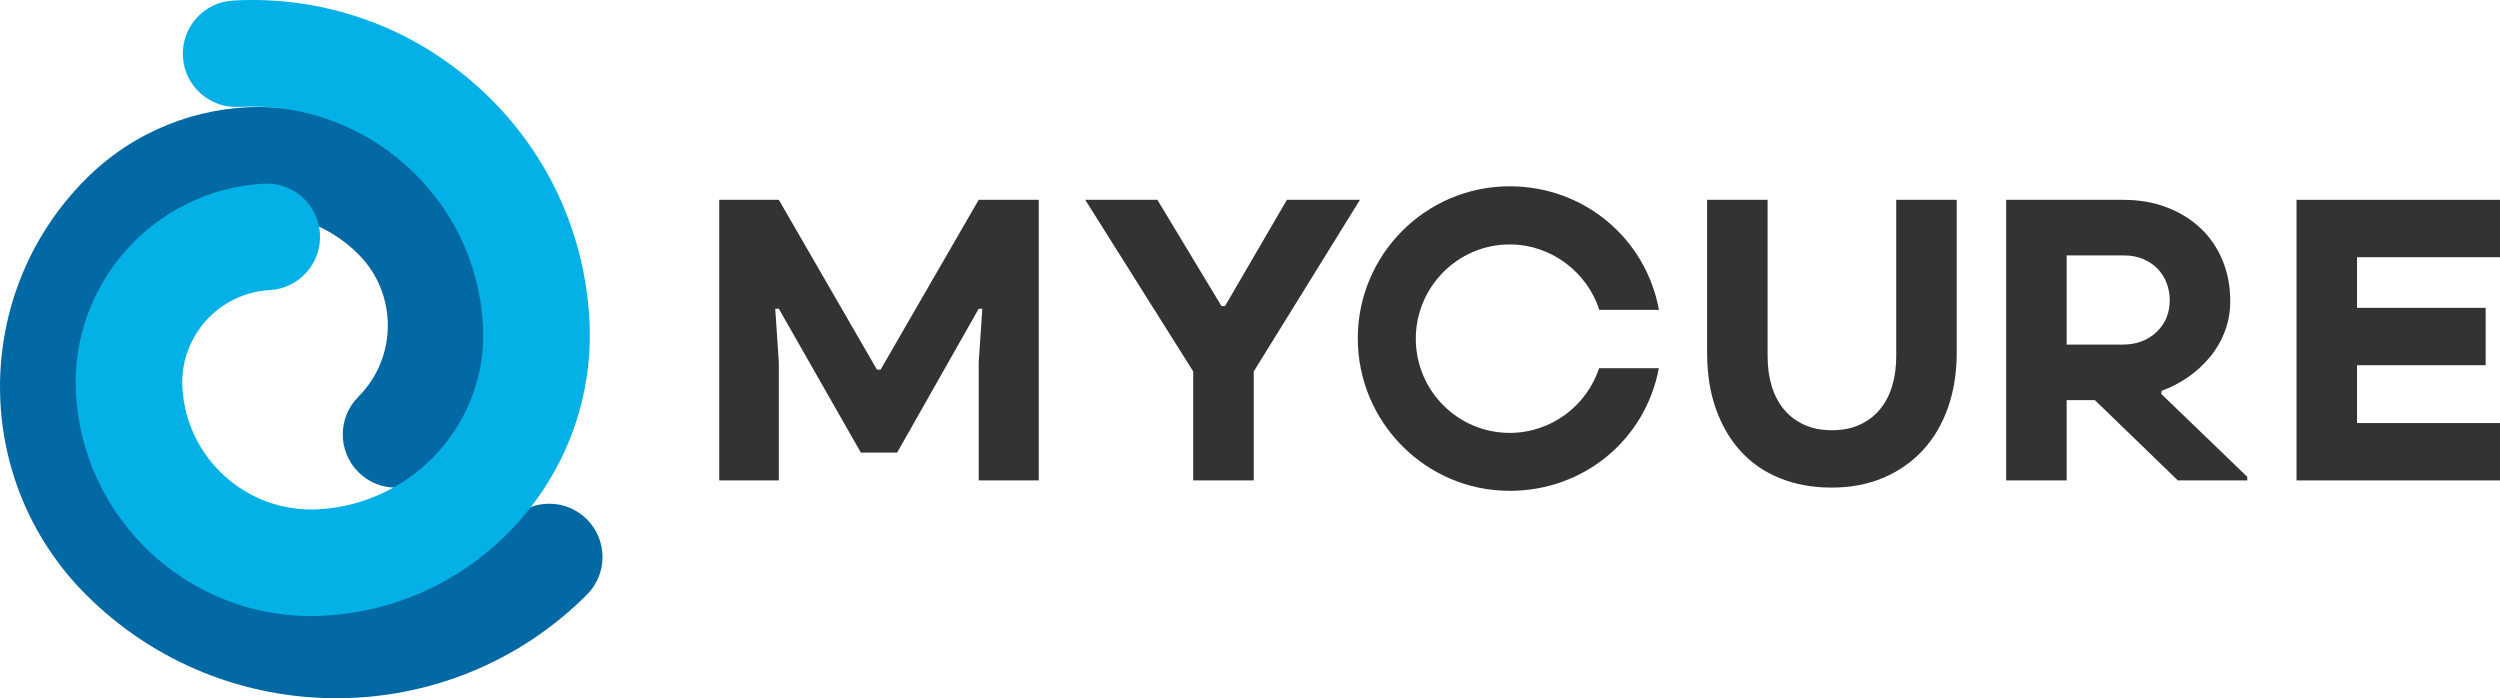 <?xml version="1.0" encoding="utf-8"?>
<!-- Generator: Adobe Illustrator 16.0.0, SVG Export Plug-In . SVG Version: 6.00 Build 0)  -->
<!DOCTYPE svg PUBLIC "-//W3C//DTD SVG 1.1//EN" "http://www.w3.org/Graphics/SVG/1.1/DTD/svg11.dtd">
<svg version="1.1" id="Layer_1" xmlns="http://www.w3.org/2000/svg" xmlns:xlink="http://www.w3.org/1999/xlink" x="0px" y="0px"
	 width="393.779px" height="109.982px" viewBox="0 0 393.779 109.982" enable-background="new 0 0 393.779 109.982"
	 xml:space="preserve">
<g>
	<g>
		<g>
			<path fill="#0369A5" d="M52.994,109.982c-14.289,0-28.573-5.438-39.451-16.315c-18.057-18.057-18.057-47.438,0-65.495
				c15.1-15.102,39.67-15.101,54.77-0.002c12.734,12.736,12.734,33.457,0,46.19c-3.277,3.277-8.591,3.277-11.867,0
				c-3.277-3.276-3.277-8.591,0-11.867c6.189-6.19,6.189-16.265,0-22.454c-8.557-8.556-22.479-8.557-31.035,0
				c-11.512,11.513-11.512,30.246,0,41.76c15.211,15.21,39.957,15.21,55.168-0.001c3.275-3.275,8.59-3.276,11.867,0.001
				s3.277,8.591,0,11.868C81.57,104.542,67.279,109.982,52.994,109.982z"/>
		</g>
		<g>
			<path fill="#04B1E7" d="M48.994,97.039c-19.531,0.003-35.935-15.323-37.025-35.061c-0.953-17.268,12.318-32.091,29.586-33.045
				c4.643-0.25,8.586,3.289,8.842,7.916c0.256,4.629-3.289,8.586-7.917,8.843c-8.026,0.443-14.195,7.334-13.753,15.36
				c0.619,11.188,10.222,19.789,21.412,19.171c15.14-0.836,26.776-13.835,25.94-28.976c-0.537-9.727-4.829-18.664-12.089-25.162
				c-7.258-6.499-16.609-9.785-26.338-9.244c-4.631,0.251-8.587-3.289-8.844-7.916c-0.255-4.629,3.289-8.587,7.918-8.843
				c14.2-0.784,27.862,4.011,38.459,13.499c10.6,9.489,16.867,22.537,17.652,36.741c1.346,24.382-17.395,45.311-41.774,46.658
				C50.371,97.021,49.679,97.039,48.994,97.039z"/>
		</g>
	</g>
	<g>
		<g>
			<path fill="#333333" d="M113.288,31.476h9.388l15.458,26.753h0.564l15.459-26.753h9.459v44.196h-9.459V57.099l0.564-8.471h-0.564
				l-12.847,22.66h-5.718l-12.917-22.66h-0.566l0.566,8.471v18.573h-9.388V31.476z"/>
			<path fill="#333333" d="M187.948,58.512l-17.011-27.036h11.365l10.093,16.73h0.564l9.741-16.73h11.507l-16.73,27.036v17.16h-9.53
				V58.512z"/>
			<path fill="#333333" d="M288.512,76.801c-2.964,0-5.659-0.482-8.082-1.446c-2.424-0.965-4.482-2.365-6.177-4.201
				c-1.694-1.835-3.012-4.059-3.952-6.671c-0.942-2.611-1.413-5.587-1.413-8.929V31.476h9.53v24.643
				c0,1.694,0.211,3.246,0.635,4.659c0.425,1.411,1.06,2.635,1.907,3.67c0.847,1.035,1.905,1.848,3.177,2.436
				c1.269,0.589,2.727,0.882,4.375,0.882c1.695,0,3.177-0.293,4.447-0.882c1.271-0.588,2.331-1.4,3.177-2.436
				c0.847-1.035,1.482-2.259,1.906-3.67c0.423-1.413,0.636-2.966,0.636-4.659V31.475h9.528v24.079c0,3.153-0.459,6.035-1.376,8.646
				s-2.236,4.848-3.953,6.706c-1.718,1.86-3.789,3.307-6.212,4.341C294.242,76.282,291.524,76.801,288.512,76.801z"/>
			<path fill="#333333" d="M315.994,31.475h18.424c2.541,0,4.845,0.4,6.917,1.2c2.07,0.801,3.847,1.907,5.33,3.317
				c1.482,1.413,2.623,3.096,3.423,5.048c0.8,1.953,1.202,4.083,1.202,6.389c0,1.695-0.284,3.282-0.849,4.765
				c-0.565,1.483-1.341,2.823-2.329,4.023c-0.989,1.199-2.142,2.26-3.458,3.176c-1.318,0.918-2.708,1.637-4.166,2.154l-0.07,0.494
				l13.553,13.065v0.565h-10.942L329.97,63.028h-4.447v12.644h-9.529V31.475z M334.347,54.276c2.164,0,3.941-0.659,5.33-1.978
				c1.388-1.316,2.082-2.987,2.082-5.012c0-0.894-0.153-1.764-0.459-2.611c-0.306-0.848-0.765-1.6-1.376-2.26
				c-0.612-0.657-1.376-1.188-2.294-1.588c-0.917-0.399-1.965-0.6-3.141-0.6h-8.965v14.048H334.347z"/>
			<path fill="#333333" d="M371.261,40.511v7.977h20.259v9.035h-20.259v9.113h22.518v9.036h-32.047V31.475h32.047v9.036H371.261z"/>
		</g>
		<path fill="#333333" d="M251.875,57.994c-1.91,5.845-7.492,10.192-14.083,10.192c-8.167,0-14.787-6.658-14.787-14.825
			c0-8.166,6.619-14.859,14.787-14.859c6.63,0,12.243,4.463,14.119,10.308h9.395c-2.07-11.271-11.807-19.466-23.514-19.466
			c-13.214,0-23.925,10.738-23.925,23.952s10.711,24.017,23.925,24.017c11.67,0,21.383-8.047,23.495-19.318H251.875z"/>
	</g>
</g>
</svg>
